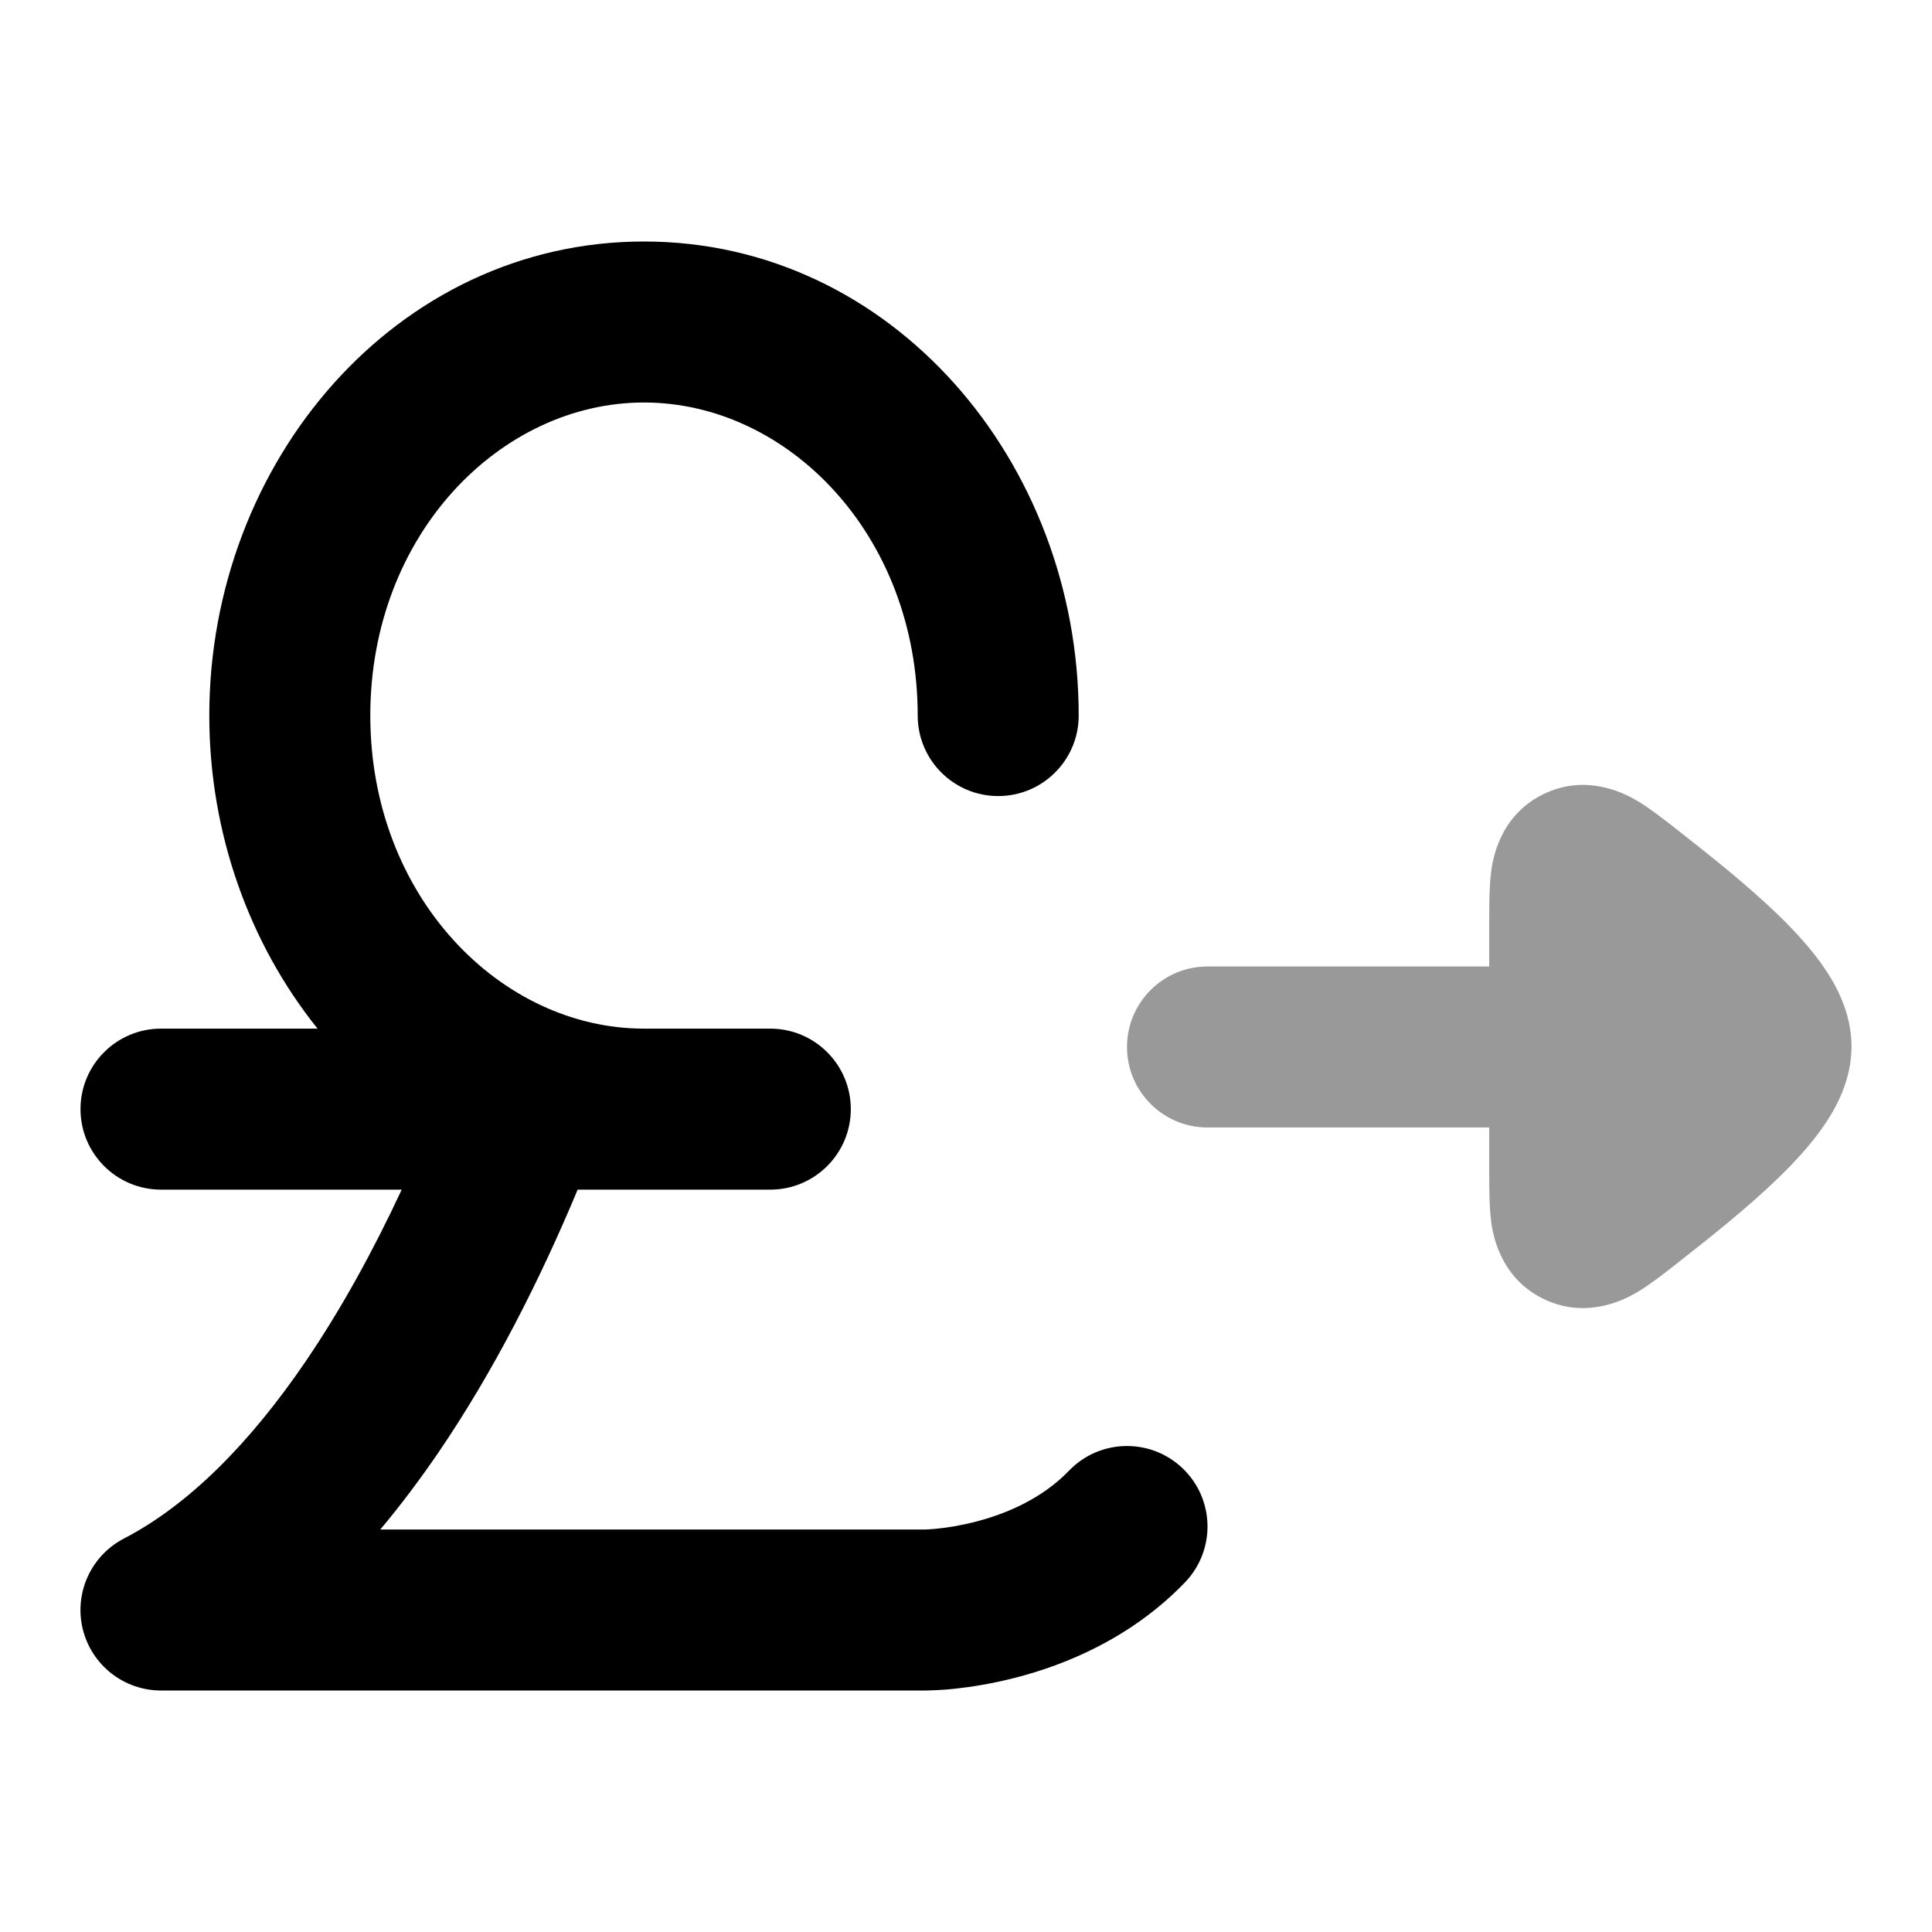 <svg width="24" height="24" viewBox="0 0 24 24" xmlns="http://www.w3.org/2000/svg">
<path d="M8 5C6.219 5 4.6 6.639 4.6 8.889C4.6 11.138 6.219 12.778 8 12.778H9.569C10.121 12.778 10.569 13.226 10.569 13.778C10.569 14.33 10.121 14.778 9.569 14.778H7.176C6.703 15.91 6.13 17.039 5.452 18.035C5.224 18.369 4.982 18.693 4.724 19H11.495C11.498 19 11.506 19 11.519 18.999C11.545 18.998 11.589 18.995 11.647 18.989C11.764 18.977 11.932 18.952 12.124 18.902C12.519 18.8 12.952 18.609 13.28 18.269C13.664 17.871 14.297 17.86 14.694 18.243C15.092 18.627 15.103 19.259 14.72 19.657C14.048 20.354 13.231 20.681 12.626 20.838C12.318 20.918 12.049 20.958 11.853 20.979C11.731 20.993 11.567 20.999 11.5 21H2C1.539 21 1.138 20.685 1.028 20.237C0.919 19.789 1.13 19.325 1.54 19.112C2.337 18.699 3.099 17.937 3.798 16.91C4.237 16.265 4.635 15.54 4.99 14.778H2C1.448 14.778 1 14.33 1 13.778C1 13.226 1.448 12.778 2 12.778H3.945C3.1 11.726 2.6 10.352 2.6 8.889C2.6 5.738 4.921 3 8 3C11.079 3 13.4 5.738 13.4 8.889C13.4 9.441 12.952 9.889 12.4 9.889C11.848 9.889 11.4 9.441 11.4 8.889C11.4 6.639 9.781 5 8 5Z" fill="currentColor"/>
<path opacity="0.4" fill-rule="evenodd" clip-rule="evenodd" d="M15 14.006C14.448 14.006 14 13.558 14 13.006C14 12.454 14.448 12.006 15 12.006L18.5 12.006L18.5 11.412C18.5 11.236 18.5 11.02 18.522 10.844L18.522 10.841C18.538 10.714 18.61 10.138 19.175 9.864C19.742 9.589 20.242 9.891 20.351 9.956L20.355 9.958C20.508 10.051 20.678 10.185 20.819 10.295L20.849 10.319C21.225 10.614 21.709 10.995 22.1 11.376C22.295 11.566 22.497 11.783 22.655 12.014C22.797 12.219 23 12.569 23 13C23 13.431 22.797 13.781 22.655 13.986C22.497 14.217 22.295 14.434 22.1 14.624C21.709 15.005 21.225 15.386 20.849 15.681L20.819 15.705C20.678 15.815 20.508 15.949 20.355 16.042L20.351 16.044C20.242 16.109 19.742 16.411 19.175 16.136C18.61 15.862 18.538 15.286 18.522 15.159L18.522 15.156C18.5 14.98 18.5 14.764 18.5 14.588L18.5 14.006L15 14.006Z" fill="currentColor"/>
</svg>
